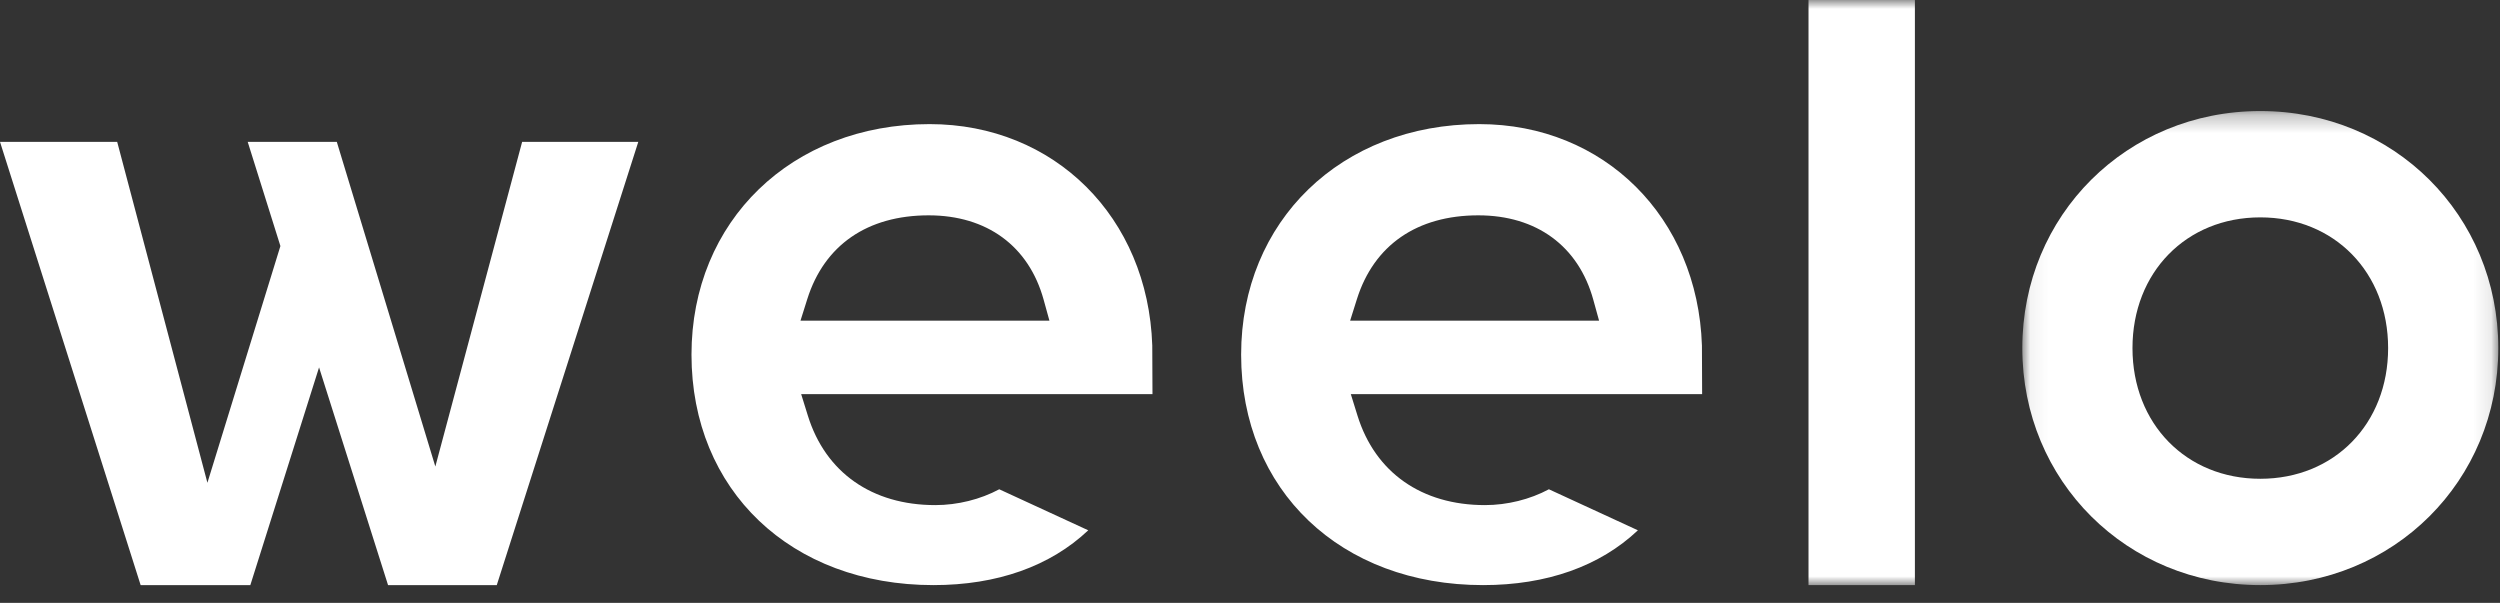 <?xml version="1.0" encoding="UTF-8"?>
<svg width="141px" height="34px" viewBox="0 0 141 34" version="1.1" xmlns="http://www.w3.org/2000/svg" xmlns:xlink="http://www.w3.org/1999/xlink">
    <rect x="0" y="0" width="141" height="34" fill="#333333" stroke="none"/>
    <title>Group 15</title>
    <defs>
        <polygon id="path-1" points="0.058 0.263 26.904 0.263 26.904 27 0.058 27"></polygon>
        <polygon id="path-3" points="0 33 141 33 141 0 0 0"></polygon>
    </defs>
    <g id="Page-1" stroke="none" stroke-width="1" fill="none" fill-rule="evenodd">
        <g id="Landing-page" transform="translate(-120, -991)">
            <g id="Group-7" transform="translate(-3, 944)">
                <g id="Group-15" transform="translate(123, 47)">
                    <g id="Group-12">
                        <g id="Group-3" transform="translate(114, 6)">
                            <mask id="mask-2" fill="white">
                                <use xlink:href="#path-1"></use>
                            </mask>
                            <g id="Clip-2"></g>
                            <path d="M13.481,21.003 C9.304,21.003 6.272,17.903 6.272,13.632 C6.272,9.361 9.304,6.26 13.481,6.26 C17.659,6.26 20.69,9.361 20.69,13.632 C20.69,17.903 17.659,21.003 13.481,21.003 M13.481,0.263 C5.955,0.263 0.058,6.136 0.058,13.632 C0.058,21.128 5.955,27 13.481,27 C21.008,27 26.904,21.128 26.904,13.632 C26.904,6.136 21.008,0.263 13.481,0.263" id="Fill-1" fill="#FFFFFF" mask="url(#mask-2)"></path>
                        </g>
                        <polygon id="Fill-4" fill="#FFFFFF" points="29.449 8 24.553 26.312 18.995 8 13.97 8 15.815 13.877 11.698 27.229 6.609 8 0 8 7.932 33 14.119 33 17.995 20.722 21.886 33 28.018 33 36 8"></polygon>
                        <path d="M45.147,18.087 L45.53,16.871 C46.49,13.823 48.921,12.145 52.376,12.145 C55.662,12.145 58.026,13.879 58.861,16.903 L59.188,18.087 L45.147,18.087 Z M64.988,19.488 C64.751,12.252 59.469,7 52.429,7 C44.648,7 39,12.467 39,20 C39,27.654 44.611,33 52.644,33 C56.24,33 59.232,31.936 61.377,29.909 L56.358,27.595 C55.293,28.167 54.007,28.488 52.751,28.488 C49.18,28.488 46.559,26.649 45.563,23.443 L45.186,22.23 L65,22.23 L64.988,19.488 Z" id="Fill-6" fill="#FFFFFF"></path>
                        <path d="M76.147,18.087 L76.53,16.871 C77.49,13.823 79.921,12.145 83.376,12.145 C86.662,12.145 89.026,13.879 89.861,16.903 L90.188,18.087 L76.147,18.087 Z M95.989,19.488 C95.752,12.252 90.469,7 83.429,7 C75.648,7 70,12.467 70,20 C70,27.654 75.611,33 83.644,33 C87.24,33 90.232,31.936 92.377,29.909 L87.358,27.595 C86.293,28.167 85.007,28.488 83.751,28.488 C80.18,28.488 77.56,26.649 76.563,23.443 L76.186,22.23 L96,22.23 L95.989,19.488 Z" id="Fill-8" fill="#FFFFFF"></path>
                        <mask id="mask-4" fill="white">
                            <use xlink:href="#path-3"></use>
                        </mask>
                        <g id="Clip-11"></g>
                        <polygon id="Fill-10" fill="#FFFFFF" mask="url(#mask-4)" points="102 33 108 33 108 0 102 0"></polygon>
                    </g>
                </g>
            </g>
        </g>
    </g>
</svg>